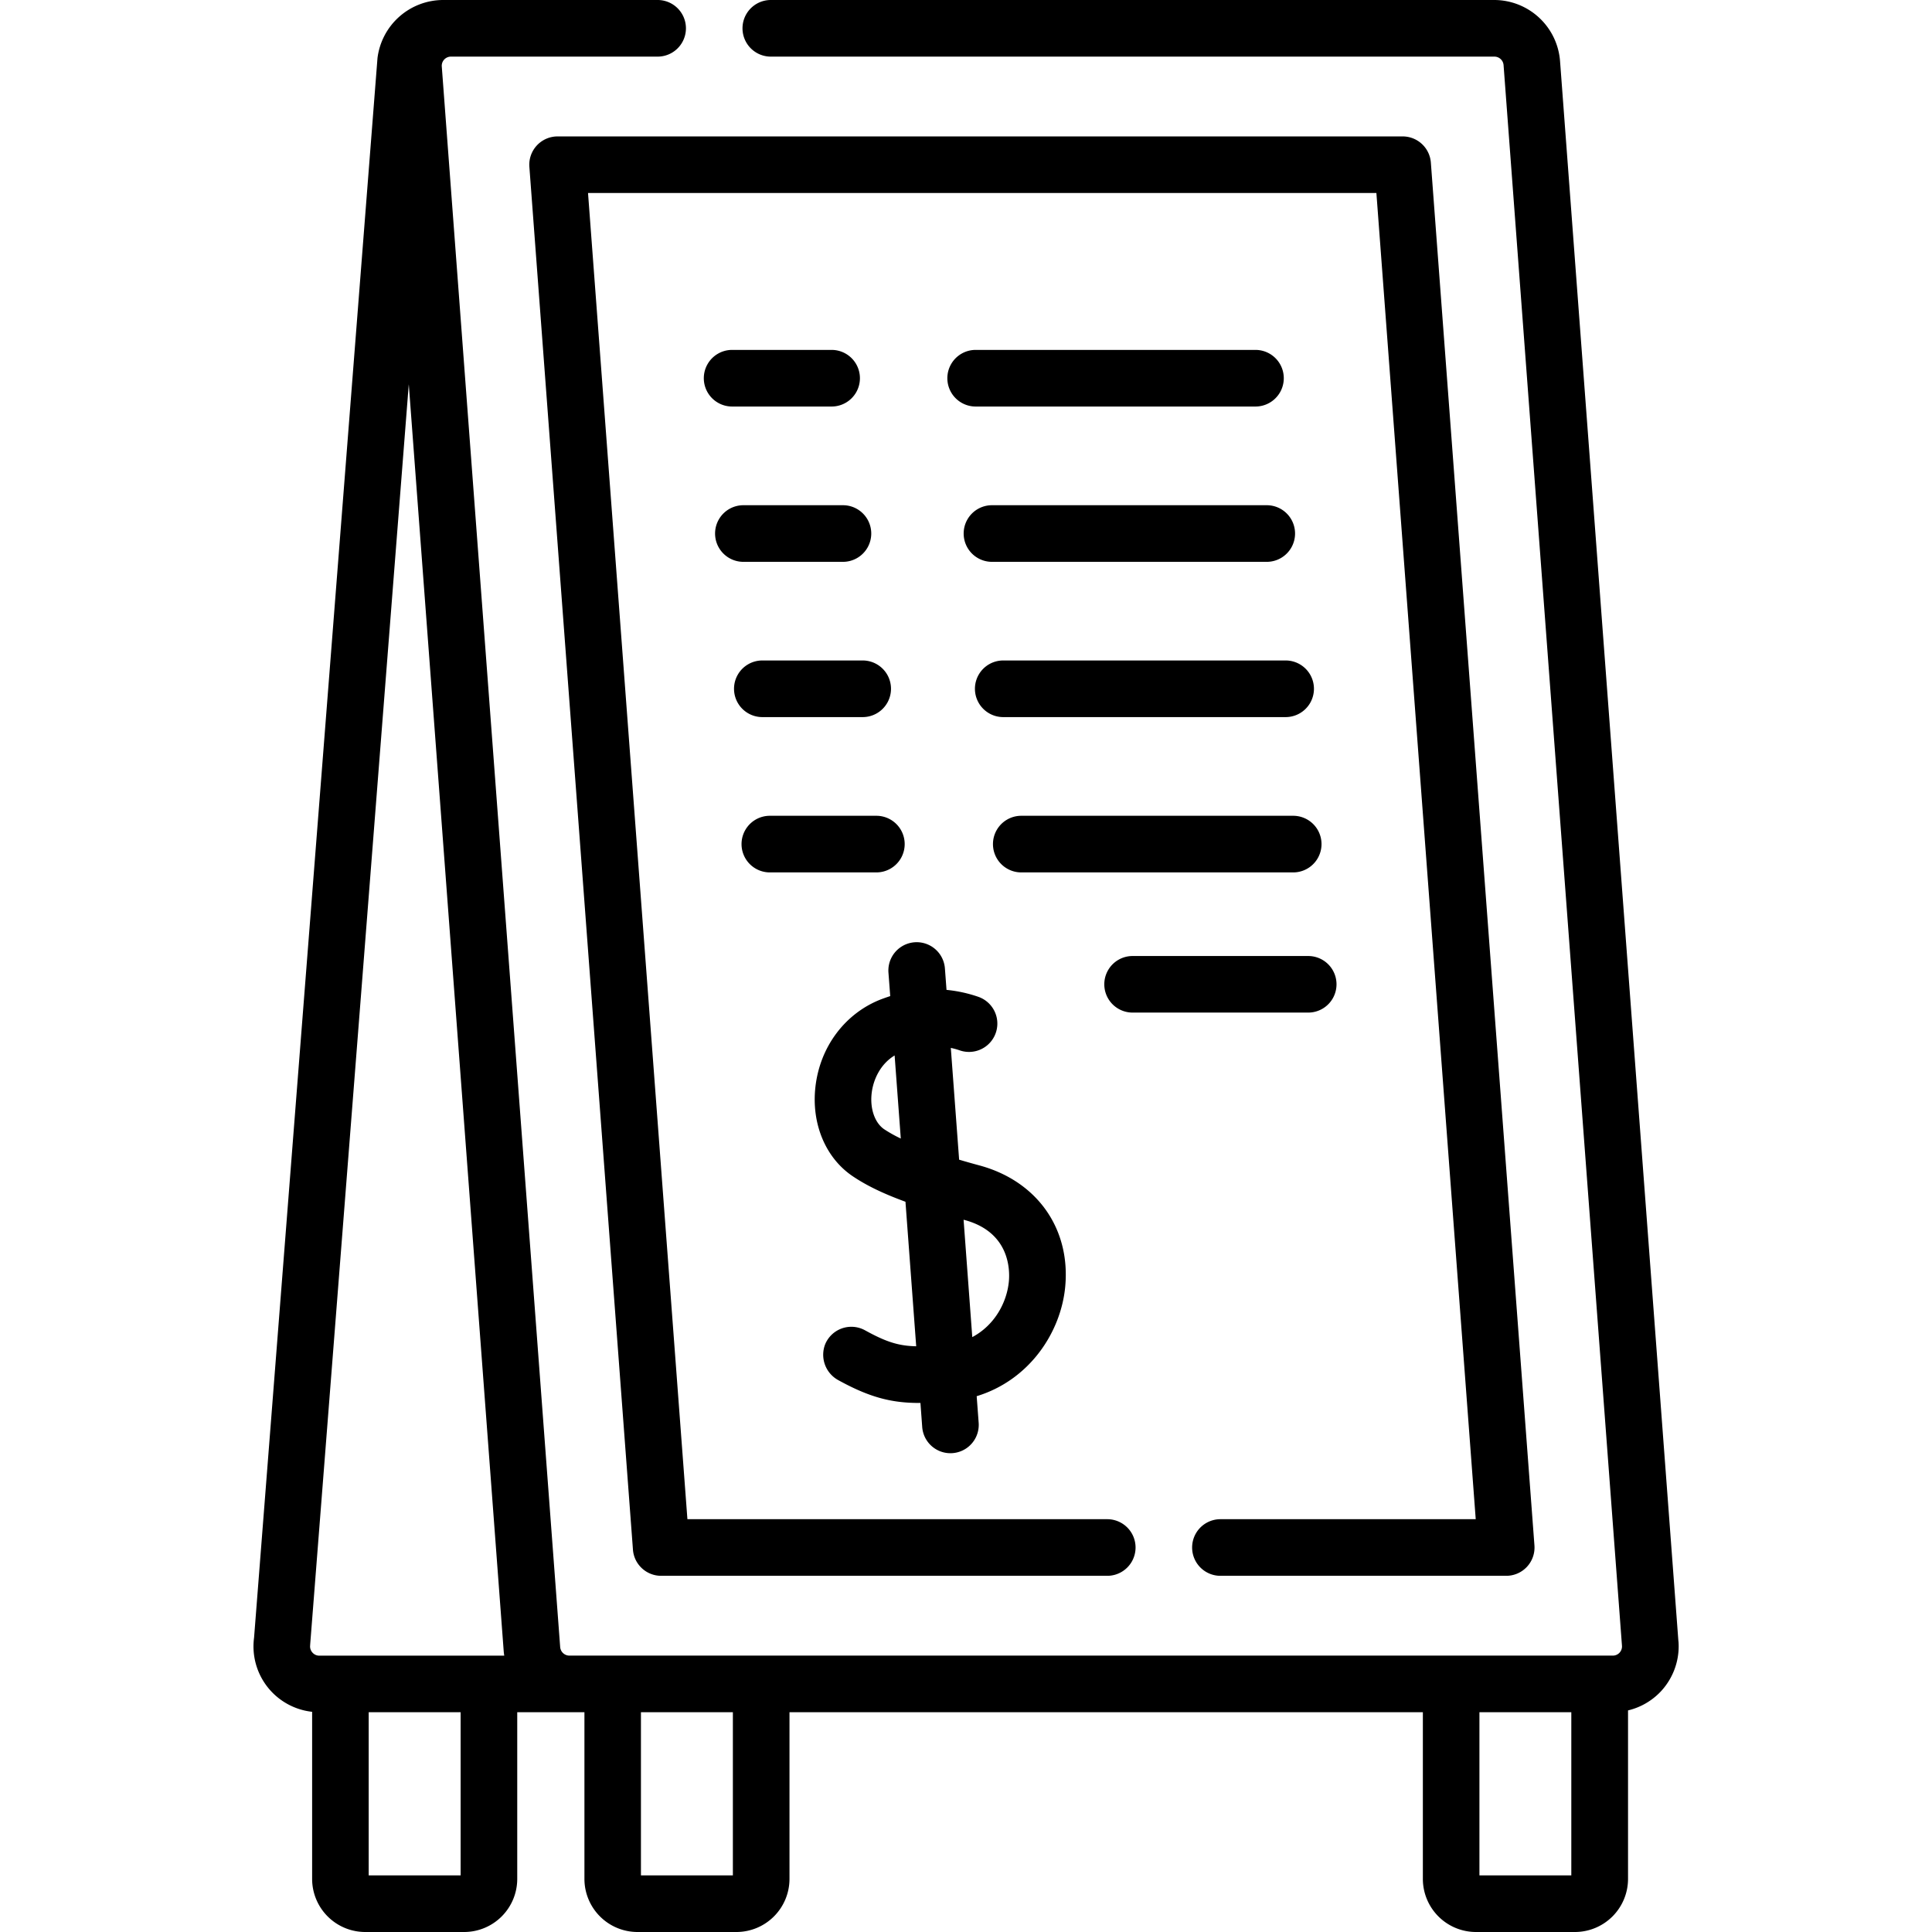 <svg width="36" height="36" viewBox="0 0 36 36" fill="none" xmlns="http://www.w3.org/2000/svg"><path d="M31.275 30.586l-2.206-29.45A1.232 1.232 0 0 0 27.846 0H14.363a.527.527 0 0 0 0 1.055h13.483c.09 0 .165.07.171.16l2.206 29.45a.171.171 0 0 1-.172.185H10.61a.173.173 0 0 1-.172-.16L8.232 1.24a.171.171 0 0 1 .171-.185h3.851a.527.527 0 1 0 0-1.055H8.252a1.235 1.235 0 0 0-1.218 1.082l-2.3 29.435a1.226 1.226 0 0 0 1.082 1.38v3.114a.99.99 0 0 0 .988.989H8.65a.99.99 0 0 0 .988-.989v-3.106h1.252v3.106a.99.99 0 0 0 .988.989h1.845a.99.99 0 0 0 .988-.989v-3.106h11.802v3.106a.99.99 0 0 0 .989.989h1.844a.99.99 0 0 0 .99-.989v-3.14a1.23 1.23 0 0 0 .616-.359c.231-.25.35-.587.324-.926zm-25.496.066C5.781 30.64 7.617 7.16 7.617 7.16l1.769 23.61c.002.028.006.054.01.081H5.95a.17.17 0 0 1-.13-.06.17.17 0 0 1-.04-.138zm2.804 4.293H6.87v-3.04h1.713v3.04zm5.073 0h-1.713v-3.04h1.713v3.04zm13.911 0v-3.04h1.712v3.04h-1.712z" fill="#000"/><path d="M22.74 29.363h5.326a.527.527 0 0 0 .526-.567L26.662 3.03a.527.527 0 0 0-.526-.488H10.39a.527.527 0 0 0-.526.566l1.93 25.767c.02.275.25.488.526.488h8.312a.527.527 0 0 0 0-1.055h-7.823L10.957 3.596h14.69l1.851 24.712h-4.757a.527.527 0 0 0 0 1.055z" fill="#000"/><path d="M21.104 18.868h3.273a.527.527 0 1 0 0-1.054h-3.273a.527.527 0 0 0 0 1.054zm2.289-11.293H18.18a.527.527 0 0 1 0-1.055h5.214a.527.527 0 0 1 0 1.055zm-7.897 0h-1.854a.527.527 0 0 1 0-1.055h1.854a.527.527 0 1 1 0 1.055zm8.108 2.894h-5.12a.527.527 0 0 1 0-1.055h5.12a.527.527 0 0 1 0 1.055zm-7.897 0h-1.855a.527.527 0 0 1 0-1.055h1.855a.527.527 0 0 1 0 1.055zm8.249 2.893h-5.262a.527.527 0 0 1 0-1.055h5.262a.527.527 0 1 1 0 1.055zm-7.881 0h-1.87a.527.527 0 0 1 0-1.055h1.87a.527.527 0 0 1 0 1.055zm8.021 2.894H19.03a.527.527 0 0 1 0-1.055h5.067a.527.527 0 0 1 0 1.055zm-7.766 0h-1.985a.527.527 0 0 1 0-1.055h1.985a.527.527 0 0 1 0 1.055zm1.924 5.461a17.32 17.32 0 0 1-.382-.108l-.155-2.083c.06.013.114.028.163.045a.527.527 0 1 0 .352-.996 2.57 2.57 0 0 0-.595-.13l-.03-.4a.527.527 0 1 0-1.052.078l.033.438a4.12 4.12 0 0 0-.166.058c-.673.259-1.144.885-1.228 1.636-.077.686.19 1.323.696 1.663.255.172.566.323.982.475l.2 2.693c-.332-.007-.564-.083-.954-.298a.528.528 0 0 0-.744.265.539.539 0 0 0 .25.666c.597.329 1.007.423 1.504.423h.023l.033.448a.527.527 0 1 0 1.052-.078l-.037-.496c.99-.302 1.572-1.197 1.65-2.043.1-1.08-.525-1.965-1.595-2.256zm-1.777-.674c-.175-.118-.268-.381-.235-.67.027-.244.155-.541.428-.706l.115 1.548a2.53 2.53 0 0 1-.308-.172zm2.322 2.832c-.036.39-.262.817-.682 1.04l-.162-2.187.023.006c.84.229.84.931.821 1.141z" fill="#000"/></svg>